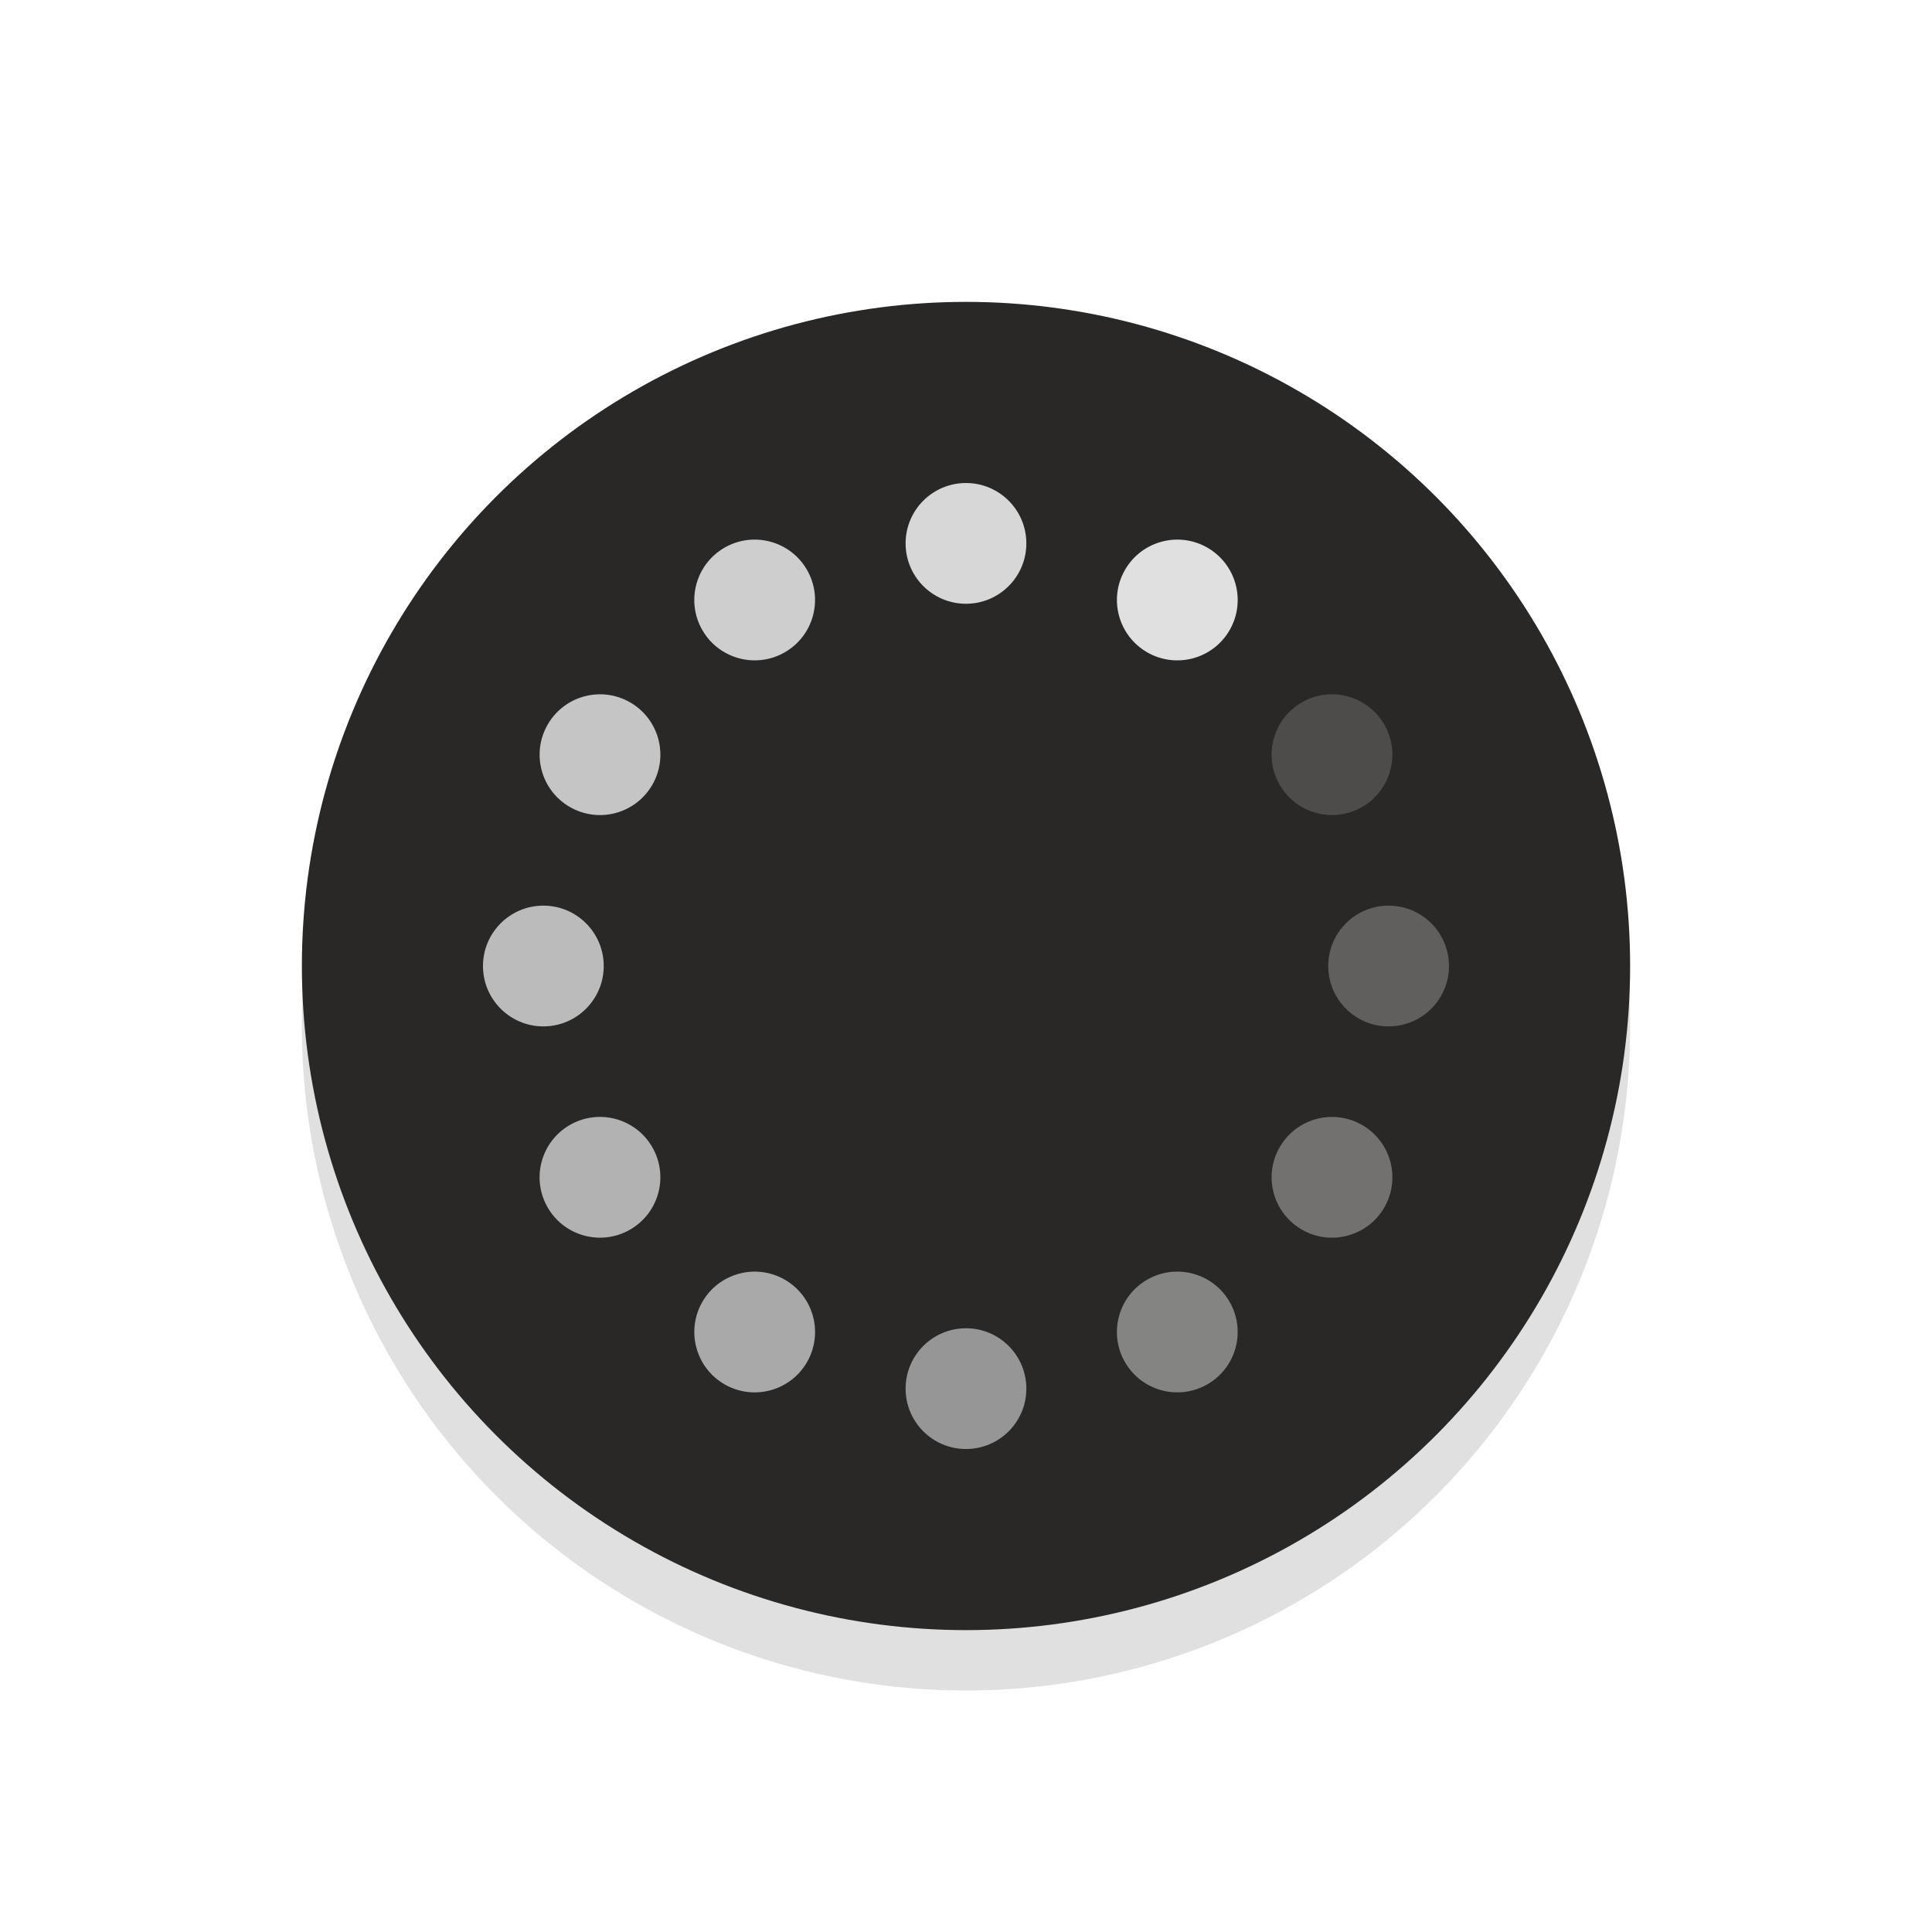 <?xml version="1.0" encoding="UTF-8" standalone="no"?>
<!-- Created with Inkscape (http://www.inkscape.org/) -->

<svg
   width="32"
   height="32"
   viewBox="0 0 32 32"
   id="svg2"
   version="1.1"
   inkscape:version="1.1 (c68e22c387, 2021-05-23)"
   sodipodi:docname="wait-02.svg"
   xmlns:inkscape="http://www.inkscape.org/namespaces/inkscape"
   xmlns:sodipodi="http://sodipodi.sourceforge.net/DTD/sodipodi-0.dtd"
   xmlns="http://www.w3.org/2000/svg"
   xmlns:svg="http://www.w3.org/2000/svg"
   xmlns:rdf="http://www.w3.org/1999/02/22-rdf-syntax-ns#"
   xmlns:cc="http://creativecommons.org/ns#"
   xmlns:dc="http://purl.org/dc/elements/1.1/">
  <defs
     id="defs4">
    <linearGradient
       gradientUnits="userSpaceOnUse"
       gradientTransform="matrix(1.028,0,0,0.984,343.323,796.717)"
       x1="17.871"
       y1="7.669"
       x2="17.871"
       y2="17.893"
       id="linearGradient-colour1">
      <stop
         stop-color="#FBB114"
         offset="0%"
         id="stop7" />
      <stop
         stop-color="#FF9508"
         offset="100%"
         id="stop9" />
    </linearGradient>
    <linearGradient
       gradientUnits="userSpaceOnUse"
       gradientTransform="matrix(0.945,0,0,1.071,343.323,796.717)"
       x1="23.954"
       y1="8.61"
       x2="23.954"
       y2="19.256"
       id="linearGradient-colour2">
      <stop
         stop-color="#FF645D"
         offset="0%"
         id="stop12" />
      <stop
         stop-color="#FF4332"
         offset="100%"
         id="stop14" />
    </linearGradient>
    <linearGradient
       gradientUnits="userSpaceOnUse"
       gradientTransform="matrix(1.104,0,0,0.916,343.323,796.717)"
       x1="20.127"
       y1="19.205"
       x2="20.127"
       y2="29.033"
       id="linearGradient-colour3">
      <stop
         stop-color="#CA70E1"
         offset="0%"
         id="stop17" />
      <stop
         stop-color="#B452CB"
         offset="100%"
         id="stop19" />
    </linearGradient>
    <linearGradient
       gradientUnits="userSpaceOnUse"
       gradientTransform="matrix(1.028,0,0,0.984,343.323,796.717)"
       x1="16.36"
       y1="17.893"
       x2="16.36"
       y2="28.118"
       id="linearGradient-colour4">
      <stop
         stop-color="#14ADF6"
         offset="0%"
         id="stop22" />
      <stop
         stop-color="#1191F4"
         offset="100%"
         id="stop24" />
    </linearGradient>
    <linearGradient
       gradientUnits="userSpaceOnUse"
       gradientTransform="matrix(0.945,0,0,1.071,343.323,796.717)"
       x1="13.308"
       y1="13.619"
       x2="13.308"
       y2="24.265"
       id="linearGradient-colour5">
      <stop
         stop-color="#52CF30"
         offset="0%"
         id="stop27" />
      <stop
         stop-color="#3BBD1C"
         offset="100%"
         id="stop29" />
    </linearGradient>
    <linearGradient
       gradientUnits="userSpaceOnUse"
       gradientTransform="matrix(1.104,0,0,0.916,343.323,796.717)"
       x1="11.766"
       y1="9.377"
       x2="11.766"
       y2="19.205"
       id="linearGradient-colour6">
      <stop
         stop-color="#FFD305"
         offset="0%"
         id="stop32" />
      <stop
         stop-color="#FDCF01"
         offset="100%"
         id="stop34" />
    </linearGradient>
    <filter
       inkscape:collect="always"
       style="color-interpolation-filters:sRGB"
       id="filter959"
       x="-0.147"
       width="1.294"
       y="-0.147"
       height="1.294">
      <feGaussianBlur
         inkscape:collect="always"
         stdDeviation="1.347"
         id="feGaussianBlur961" />
    </filter>
  </defs>
  <sodipodi:namedview
     id="base"
     pagecolor="#dcdcdc"
     bordercolor="#666666"
     borderopacity="1.0"
     inkscape:pageopacity="0"
     inkscape:pageshadow="2"
     inkscape:zoom="15.557627"
     inkscape:cx="13.530341"
     inkscape:cy="10.830701"
     inkscape:document-units="px"
     inkscape:current-layer="layer1"
     showgrid="false"
     units="px"
     inkscape:window-width="1920"
     inkscape:window-height="1009"
     inkscape:window-x="1072"
     inkscape:window-y="379"
     inkscape:window-maximized="1"
     inkscape:pagecheckerboard="0" />
  <g
     inkscape:label="Layer 1"
     inkscape:groupmode="layer"
     id="layer1"
     transform="translate(0,-1020.362)">
    <path
       id="path921"
       d="m 16,1026.362 a 11,11 0 0 0 -11,11 11,11 0 0 0 11,11 11,11 0 0 0 11,-11 11,11 0 0 0 -11,-11 z m 0,4 a 7,7 0 0 1 7,7 7,7 0 0 1 -7,7 7,7 0 0 1 -7,-7 7,7 0 0 1 7,-7 z"
       style="opacity:0.35;fill:#000000;fill-opacity:1;stroke:none;stroke-width:2.444;stroke-linecap:round;stroke-linejoin:round;stroke-miterlimit:4;stroke-dasharray:none;stroke-opacity:1;paint-order:stroke fill markers;filter:url(#filter959)"
       inkscape:connector-curvature="0" />
    <circle
       style="fill:#292827;fill-opacity:1;stroke:none;stroke-width:2.436;stroke-linecap:round;stroke-linejoin:round;stroke-miterlimit:4;stroke-dasharray:none;stroke-opacity:1;paint-order:stroke fill markers"
       id="path838"
       cx="16"
       cy="1036.362"
       r="11" />
    <g
       id="g2044"
       transform="rotate(30,16,1036.362)">
      <circle
         style="opacity:1;fill:#e0e0e0;fill-opacity:1;stroke:none;stroke-width:4;stroke-linecap:round;stroke-linejoin:round;paint-order:stroke fill markers"
         id="path968"
         cx="16"
         cy="1029.362"
         r="1" />
      <circle
         style="opacity:0.7;fill:#e0e0e0;fill-opacity:1;stroke:none;stroke-width:4;stroke-linecap:round;stroke-linejoin:round;paint-order:stroke fill markers"
         id="circle1422"
         cx="16"
         cy="1043.362"
         r="1" />
      <circle
         style="opacity:0.2;fill:#e0e0e0;fill-opacity:1;stroke:none;stroke-width:4;stroke-linecap:round;stroke-linejoin:round;paint-order:stroke fill markers"
         id="circle1424"
         cx="532.037"
         cy="882.516"
         r="1"
         transform="rotate(30)" />
      <circle
         style="opacity:0.75;fill:#e0e0e0;fill-opacity:1;stroke:none;stroke-width:4;stroke-linecap:round;stroke-linejoin:round;paint-order:stroke fill markers"
         id="circle1426"
         cx="532.037"
         cy="896.516"
         r="1"
         transform="rotate(30)" />
      <circle
         style="opacity:0.3;fill:#e0e0e0;fill-opacity:1;stroke:none;stroke-width:4;stroke-linecap:round;stroke-linejoin:round;paint-order:stroke fill markers"
         id="circle1428"
         cx="905.516"
         cy="497.325"
         r="1"
         transform="rotate(60)" />
      <circle
         style="opacity:0.8;fill:#e0e0e0;fill-opacity:1;stroke:none;stroke-width:4;stroke-linecap:round;stroke-linejoin:round;paint-order:stroke fill markers"
         id="circle1430"
         cx="905.516"
         cy="511.325"
         r="1"
         transform="rotate(60)" />
      <circle
         style="opacity:0.4;fill:#e0e0e0;fill-opacity:1;stroke:none;stroke-width:4;stroke-linecap:round;stroke-linejoin:round;paint-order:stroke fill markers"
         id="circle1432"
         cx="1036.362"
         cy="-23"
         r="1"
         transform="rotate(90)" />
      <circle
         style="opacity:0.85;fill:#e0e0e0;fill-opacity:1;stroke:none;stroke-width:4;stroke-linecap:round;stroke-linejoin:round;paint-order:stroke fill markers"
         id="circle1434"
         cx="1036.362"
         cy="-9"
         r="1"
         transform="rotate(90)" />
      <circle
         style="opacity:0.5;fill:#e0e0e0;fill-opacity:1;stroke:none;stroke-width:4;stroke-linecap:round;stroke-linejoin:round;paint-order:stroke fill markers"
         id="circle1436"
         cx="889.516"
         cy="-539.037"
         r="1"
         transform="rotate(120)" />
      <circle
         style="opacity:0.9;fill:#e0e0e0;fill-opacity:1;stroke:none;stroke-width:4;stroke-linecap:round;stroke-linejoin:round;paint-order:stroke fill markers"
         id="circle1438"
         cx="889.516"
         cy="-525.037"
         r="1"
         transform="rotate(120)" />
      <circle
         style="opacity:0.6;fill:#e0e0e0;fill-opacity:1;stroke:none;stroke-width:4;stroke-linecap:round;stroke-linejoin:round;paint-order:stroke fill markers"
         id="circle1440"
         cx="504.325"
         cy="-912.516"
         r="1"
         transform="rotate(150)" />
      <circle
         style="opacity:0.95;fill:#e0e0e0;fill-opacity:1;stroke:none;stroke-width:4;stroke-linecap:round;stroke-linejoin:round;paint-order:stroke fill markers"
         id="circle1442"
         cx="504.325"
         cy="-898.516"
         r="1"
         transform="rotate(150)" />
    </g>
  </g>
</svg>

